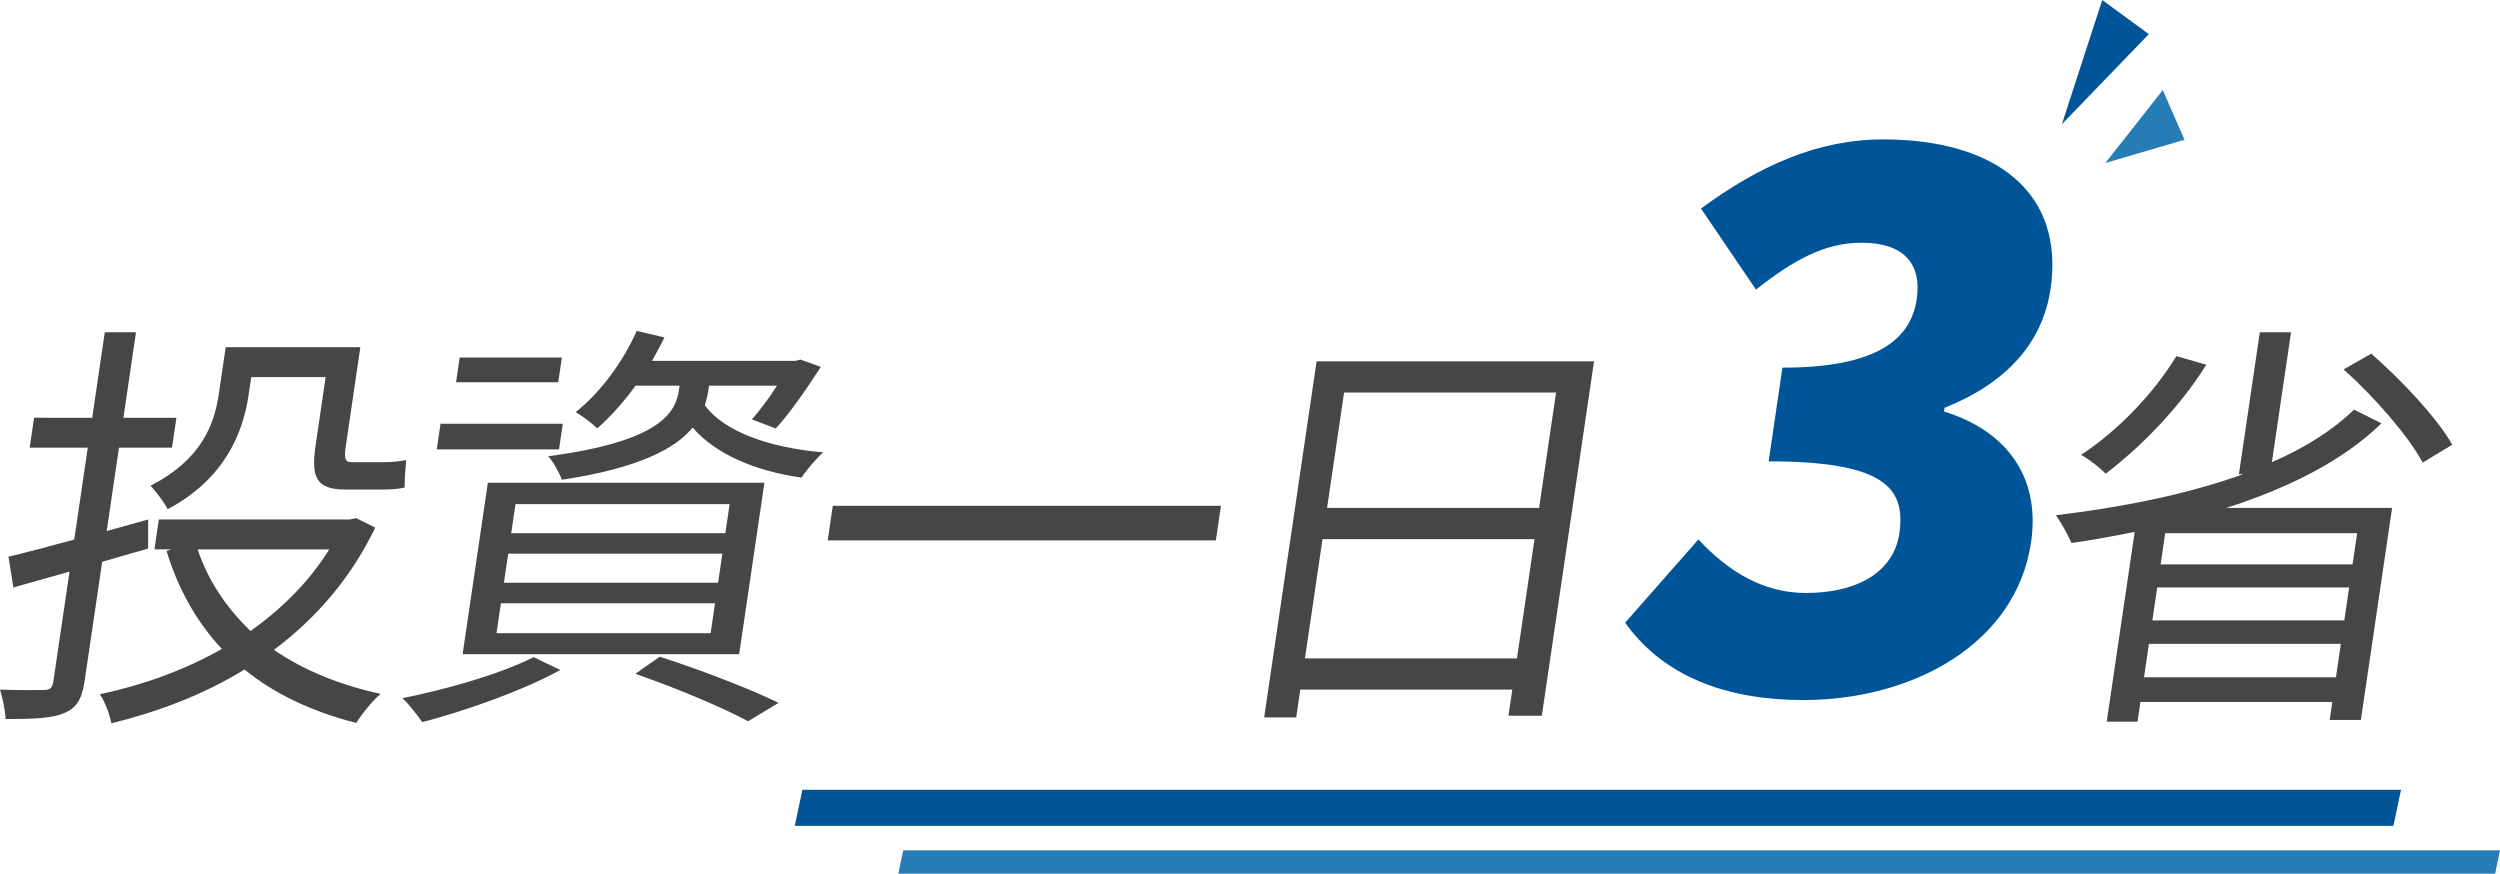 <?xml version="1.0" encoding="utf-8"?>
<!-- Generator: Adobe Illustrator 23.0.2, SVG Export Plug-In . SVG Version: 6.00 Build 0)  -->
<svg version="1.1" id="圖層_1" xmlns="http://www.w3.org/2000/svg" xmlns:xlink="http://www.w3.org/1999/xlink" x="0px" y="0px"
	 viewBox="0 0 536.78 187.58" style="enable-background:new 0 0 536.78 187.58;" xml:space="preserve">
<style type="text/css">
	.st0{fill:#464646;}
	.st1{fill:#005598;}
	.st2{fill:#267CB5;}
</style>
<path class="st0" d="M21.94,120.62l-3.8,25.79c-0.57,3.85-1.85,5.69-4.38,6.7c-2.46,1.1-6.34,1.28-12.58,1.28
	c-0.02-1.74-0.62-4.5-1.18-6.33c4.38,0.18,8.34,0.09,9.44,0.09c1.28,0,1.81-0.46,2-1.74l3.49-23.68l-12.06,3.4l-1.05-6.61
	c3.9-0.92,8.77-2.2,14.12-3.67l2.91-19.73H6.37l0.95-6.42H19.8l2.7-18.36h6.7L26.5,89.7h11.38l-0.95,6.42H25.55l-2.64,17.9l8.9-2.48
	v6.24L21.94,120.62z M80.57,113.28c-5.29,11.01-12.9,19.64-21.76,26.25c6.25,4.31,14.04,7.53,22.93,9.45
	c-1.78,1.47-4.03,4.31-5.23,6.24c-9.47-2.39-17.62-6.24-24.01-11.47c-8.78,5.42-18.59,9.09-28.59,11.56
	c-0.36-1.93-1.41-4.77-2.48-6.24c9.1-1.93,18.1-5.14,26.21-9.73c-5.39-5.78-9.4-12.85-11.87-21.02l0.97-0.37h-3.58l0.95-6.42h41.03
	l1.33-0.28L80.57,113.28z M53.37,84.83c-1.2,8.17-5.13,17.99-17.38,24.51c-0.62-1.38-2.63-3.95-3.66-5.05
	c10.92-5.6,13.68-13.13,14.64-19.64l1.49-10.1h28.91l-3.12,21.2c-0.38,2.57-0.24,3.49,1.23,3.49h7.07c1.38,0,3.42-0.18,4.66-0.46
	c-0.17,1.74-0.36,4.31-0.31,5.87c-1.25,0.37-3.19,0.46-5.02,0.46h-7.71c-6.33,0-7.41-2.66-6.41-9.45l2.16-14.69H53.95L53.37,84.83z
	 M42.43,117.96c2.23,6.7,6.22,12.57,11.37,17.53c6.67-4.77,12.57-10.56,16.9-17.53C70.7,117.96,42.43,117.96,42.43,117.96z"/>
<path class="st0" d="M120.31,143.85c-7.99,4.41-20.19,8.72-29.64,11.2c-0.99-1.38-2.91-3.95-4.29-5.14
	c9.65-1.93,21.15-5.23,28.19-8.81L120.31,143.85z M120.03,96.49H93.78l0.81-5.51h26.25L120.03,96.49z M119.86,82.08H97.92l0.78-5.32
	h21.94L119.86,82.08z M104.75,103.65h59.38l-5.42,36.81H99.33L104.75,103.65z M106.6,135.95h45.98l0.95-6.42h-45.98L106.6,135.95z
	 M108.2,125.12h45.98l0.92-6.24h-45.98L108.2,125.12z M109.76,114.48h45.98l0.92-6.24h-45.98L109.76,114.48z M136.46,82.81
	c-2.53,3.49-5.39,6.7-8.24,9.18c-0.95-1.01-3.27-2.75-4.63-3.49c5.41-4.31,10.12-10.74,13.12-17.44l5.95,1.38
	c-0.81,1.74-1.79,3.4-2.67,5.05h30.75l1.14-0.28l4.36,1.56c-2.98,4.68-6.7,10-9.66,13.22l-5.13-1.93c1.66-1.93,3.71-4.59,5.38-7.25
	h-14.59L152.06,84c-0.13,0.92-0.38,1.93-0.72,3.03c4.05,5.51,13.53,9.09,25.41,10.1c-1.47,1.29-3.58,3.76-4.65,5.42
	c-10.25-1.47-18.52-5.14-23.38-10.74c-3.69,4.5-11.56,8.72-28.08,11.2c-0.52-1.47-1.9-3.95-2.93-5.05
	c24.24-3.21,27.37-9.45,28.07-14.23l0.13-0.92H136.46z M141.65,141c9.37,3.03,19.53,6.98,25.52,9.91l-6.55,3.95
	c-5.44-2.94-14.77-6.88-24.2-10.19L141.65,141z"/>
<path class="st0" d="M262.16,108.6l-1.1,7.43h-83.34l1.09-7.43H262.16z"/>
<path class="st0" d="M342.26,77.58l-11.21,76.09h-7.16l0.82-5.6h-45.52l-0.88,5.97h-6.88l11.26-76.46
	C282.69,77.58,342.26,77.58,342.26,77.58z M325.71,141.37l3.77-25.61h-45.52l-3.77,25.61H325.71z M288.59,84.28l-3.65,24.78h45.52
	l3.65-24.78H288.59z"/>
<path class="st1" d="M348.94,133.7l15.73-17.88c6.2,6.71,13.79,11.5,23.06,11.5c11.02,0,18.86-4.47,20.08-12.77
	c1.43-9.74-3.15-15.49-28.06-15.49l2.96-20.12c20.28,0,27.56-6.07,28.83-14.69c1.15-7.82-3-12.13-11.79-12.13
	c-7.98,0-14.59,3.67-22.72,10.06l-11.81-17.4c12.36-9.1,25.02-14.85,39.07-14.85c24.59,0,39,11.65,35.99,32.09
	c-1.72,11.65-9.53,20.28-22.76,25.54l-0.12,0.8c12.53,3.83,20.88,13.25,18.69,28.1c-3.2,21.71-25.26,33.85-48.89,33.85
	C368.36,150.3,356.08,143.76,348.94,133.7z"/>
<path class="st0" d="M511.33,90.89c-8.26,8.08-20.14,13.95-33.33,18.17h35.61l-6.7,45.52h-6.7l0.57-3.85h-41.21l-0.62,4.22h-6.61
	l6-40.75c-4.54,0.92-9.07,1.74-13.57,2.39c-0.61-1.47-2.27-4.5-3.34-5.97c13.92-1.65,28-4.41,40.21-8.81h-0.92l4.49-30.47h6.7
	l-4.11,27.9c6.96-3.03,13.02-6.79,17.63-11.29L511.33,90.89z M473.72,78.31c-5.65,9.09-14.08,17.71-21.62,23.4
	c-1.11-1.19-3.66-3.21-5.28-4.04c7.82-5.14,15.5-13.03,20.47-21.2L473.72,78.31z M501.56,145.41l1.05-7.16H461.4l-1.05,7.16H501.56z
	 M462.14,133.2h41.21l1.04-7.07h-41.21L462.14,133.2z M506.11,114.48H464.9l-0.99,6.7h41.21L506.11,114.48z M509.13,75.93
	c6.5,5.69,14.13,13.77,17.4,19.55l-6.35,3.85c-3.02-5.69-10.4-14.13-16.97-20.01L509.13,75.93z"/>
<polygon class="st1" points="442.71,26.67 451.38,0 461.38,7.33 "/>
<polygon class="st2" points="464.38,19.33 469.04,30 452.04,35 "/>
<polygon class="st1" points="513.89,177.33 170.64,177.33 172.28,169.58 515.53,169.58 "/>
<polygon class="st2" points="535.73,187.58 192.88,187.58 193.93,182.58 536.78,182.58 "/>
</svg>
